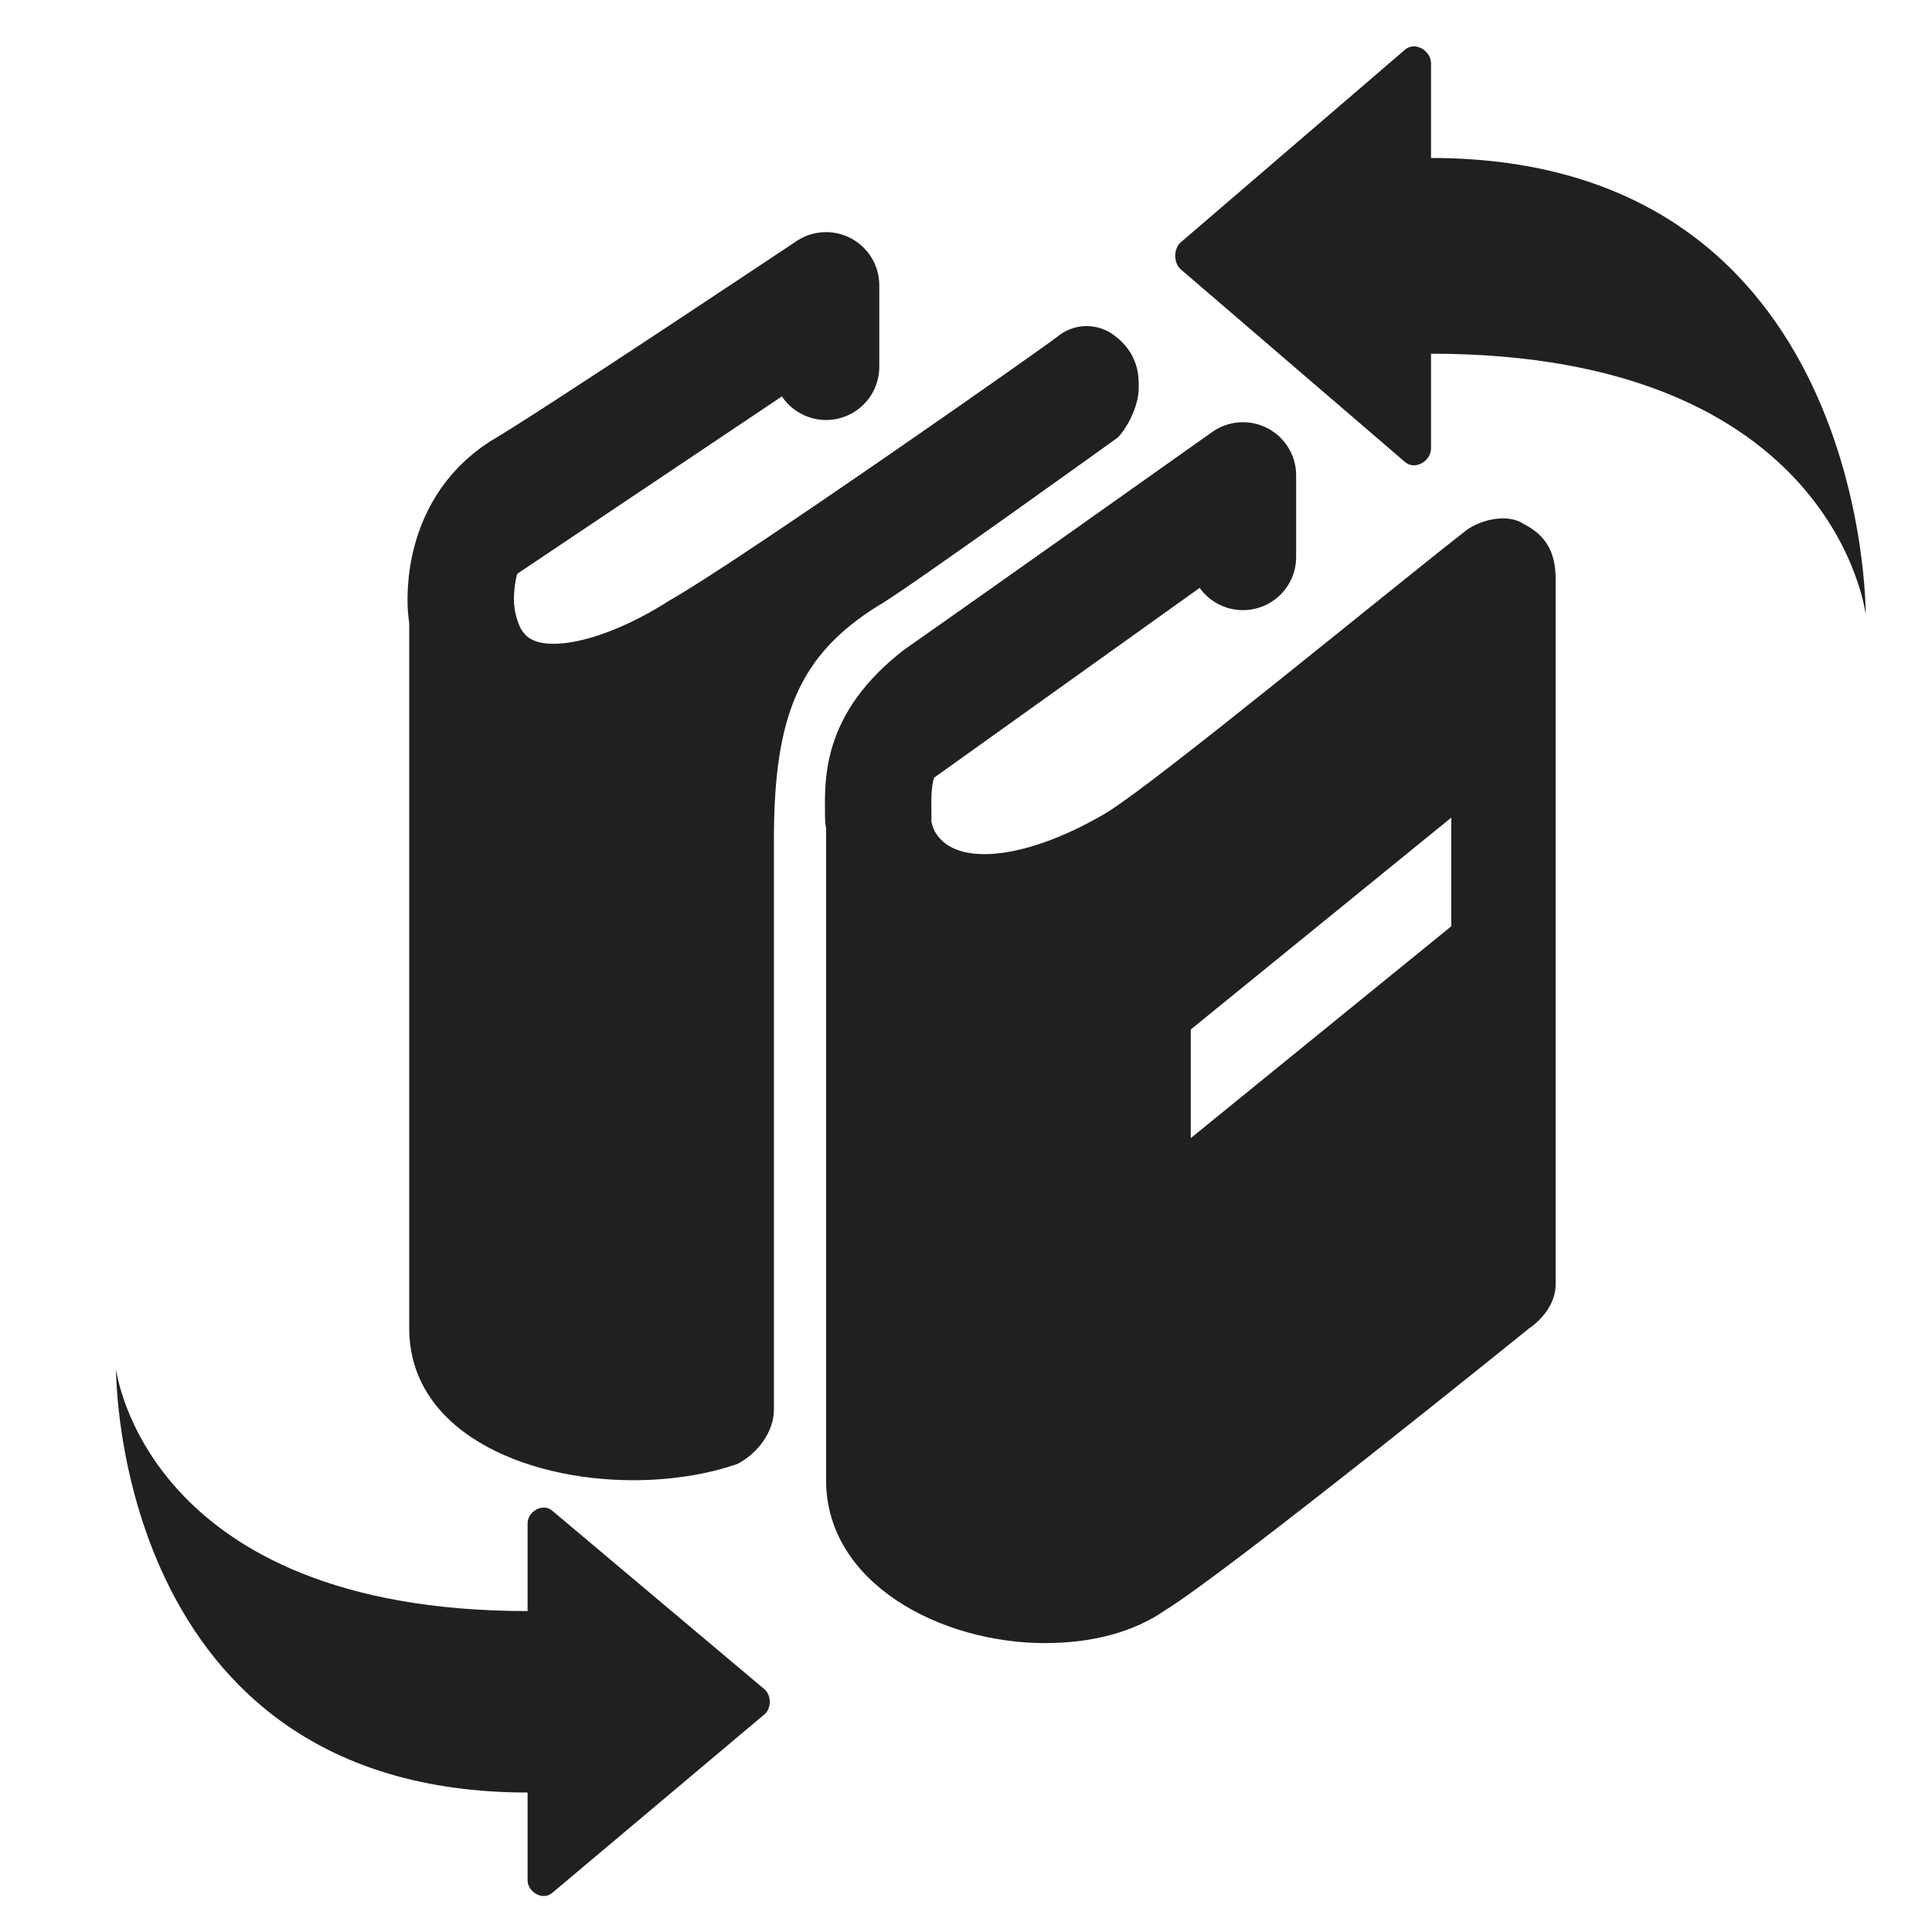 <?xml version="1.0" encoding="UTF-8" standalone="no"?>
<!-- Generator: Adobe Illustrator 18.1.1, SVG Export Plug-In . SVG Version: 6.00 Build 0)  -->

<svg
   xmlns:dc="http://purl.org/dc/elements/1.1/"
   xmlns:cc="http://creativecommons.org/ns#"
   xmlns:rdf="http://www.w3.org/1999/02/22-rdf-syntax-ns#"
   xmlns:svg="http://www.w3.org/2000/svg"
   xmlns="http://www.w3.org/2000/svg"
   xmlns:sodipodi="http://sodipodi.sourceforge.net/DTD/sodipodi-0.dtd"
   xmlns:inkscape="http://www.inkscape.org/namespaces/inkscape"
   version="1.1"
   id="Layer_1"
   x="0px"
   y="0px"
   viewBox="0 0 26 26"
   enable-background="new 0 0 26 26"
   xml:space="preserve"
   width="416px"
   height="416px"
   sodipodi:docname="icons8-books-switch.svg"
   inkscape:version="0.92.2 (5c3e80d, 2017-08-06)"><defs
     id="defs841" /><sodipodi:namedview
     pagecolor="#ffffff"
     bordercolor="#666666"
     borderopacity="1"
     objecttolerance="10"
     gridtolerance="10"
     guidetolerance="10"
     inkscape:pageopacity="0"
     inkscape:pageshadow="2"
     inkscape:window-width="1080"
     inkscape:window-height="683"
     id="namedview839"
     showgrid="false"
     inkscape:zoom="0.75979984"
     inkscape:cx="208"
     inkscape:cy="208"
     inkscape:window-x="48"
     inkscape:window-y="64"
     inkscape:window-maximized="0"
     inkscape:current-layer="Layer_1" /><path
     stroke-miterlimit="10"
     d="M 11.117,4.936 V 3.84 c 0,0 -3.506,2.339 -4.137,2.704 C 6.068,7.129 6.208,8.226 6.208,8.226"
     id="path830"
     inkscape:connector-curvature="0"
     style="fill:#202020;stroke:#202020;stroke-width:1.432;stroke-linecap:round;stroke-linejoin:round;stroke-miterlimit:10;stroke-opacity:1" /><path
     d="m 14.974,4.498 c -0.21,-0.146 -0.491,-0.146 -0.701,0 C 14.202,4.571 9.925,7.568 9.013,8.079 8.101,8.664 7.26,8.81 7.05,8.518 6.979,8.445 6.909,8.226 6.909,8.006 c 0,-0.439 -0.28,-0.731 -0.701,-0.731 -0.421,0 -0.701,0.292 -0.701,0.731 v 9.867 c 0,1.389 1.543,2.047 3.015,2.047 0.491,0 0.982,-0.073 1.402,-0.219 0.28,-0.146 0.491,-0.439 0.491,-0.731 v -7.675 c 0,-1.681 0.351,-2.485 1.402,-3.143 C 12.099,8.006 15.044,5.887 15.044,5.887 15.184,5.74 15.324,5.448 15.324,5.229 v -0.073 c 0,-0.292 -0.14,-0.512 -0.351,-0.658 z"
     id="path832"
     inkscape:connector-curvature="0"
     style="stroke-width:0.716;fill:#202020" /><path
     stroke-miterlimit="10"
     d="M 16.727,7.495 V 6.398 c 0,0 -3.506,2.485 -4.137,2.924 -0.841,0.658 -0.771,1.243 -0.771,1.681"
     id="path834"
     inkscape:connector-curvature="0"
     style="fill:#202020;stroke:#202020;stroke-width:1.432;stroke-linecap:round;stroke-linejoin:round;stroke-miterlimit:10;stroke-opacity:1" /><path
     d="m 20.513,7.056 c -0.21,-0.146 -0.561,-0.073 -0.771,0.073 -1.122,0.877 -4.137,3.362 -4.839,3.801 -0.982,0.585 -1.893,0.731 -2.244,0.365 -0.14,-0.146 -0.14,-0.292 -0.14,-0.512 0,-0.439 -0.28,-0.731 -0.701,-0.731 -0.421,0 -0.701,0.292 -0.701,0.731 v 9.136 c 0,1.389 1.543,2.193 2.945,2.193 0.631,0 1.192,-0.146 1.613,-0.439 0.841,-0.512 4.909,-3.801 4.909,-3.801 0.21,-0.146 0.351,-0.365 0.351,-0.585 V 7.787 c 0,-0.365 -0.14,-0.585 -0.421,-0.731 z m -0.982,5.409 -3.506,2.851 v -1.462 l 3.506,-2.851 z"
     id="path836"
     inkscape:connector-curvature="0"
     style="stroke-width:0.716;fill:#202020" /><g
     transform="matrix(-0.45,0,0,0.439,26.458,-2.264)"
     id="g858"
     style="fill:#202020"><path
       inkscape:connector-curvature="0"
       d="m 16.8,19.3 6.7,-5.9 c 0.2,-0.2 0.2,-0.6 0,-0.8 L 16.8,6.7 C 16.5,6.4 16,6.7 16,7.1 V 10 C 2.9,10 3,24 3,24 3,24 3.9,16 16,16 v 2.9 c 0,0.4 0.5,0.7 0.8,0.4 z"
       id="path856"
       style="fill:#202020" /></g><g
     transform="matrix(0.426,0,0,-0.407,0.284,28.193)"
     id="g858-6"
     style="fill:#202020"><path
       inkscape:connector-curvature="0"
       d="m 16.8,19.3 6.7,-5.9 c 0.2,-0.2 0.2,-0.6 0,-0.8 L 16.8,6.7 C 16.5,6.4 16,6.7 16,7.1 V 10 C 2.9,10 3,24 3,24 3,24 3.9,16 16,16 v 2.9 c 0,0.4 0.5,0.7 0.8,0.4 z"
       id="path856-5"
       style="fill:#202020" /></g></svg>